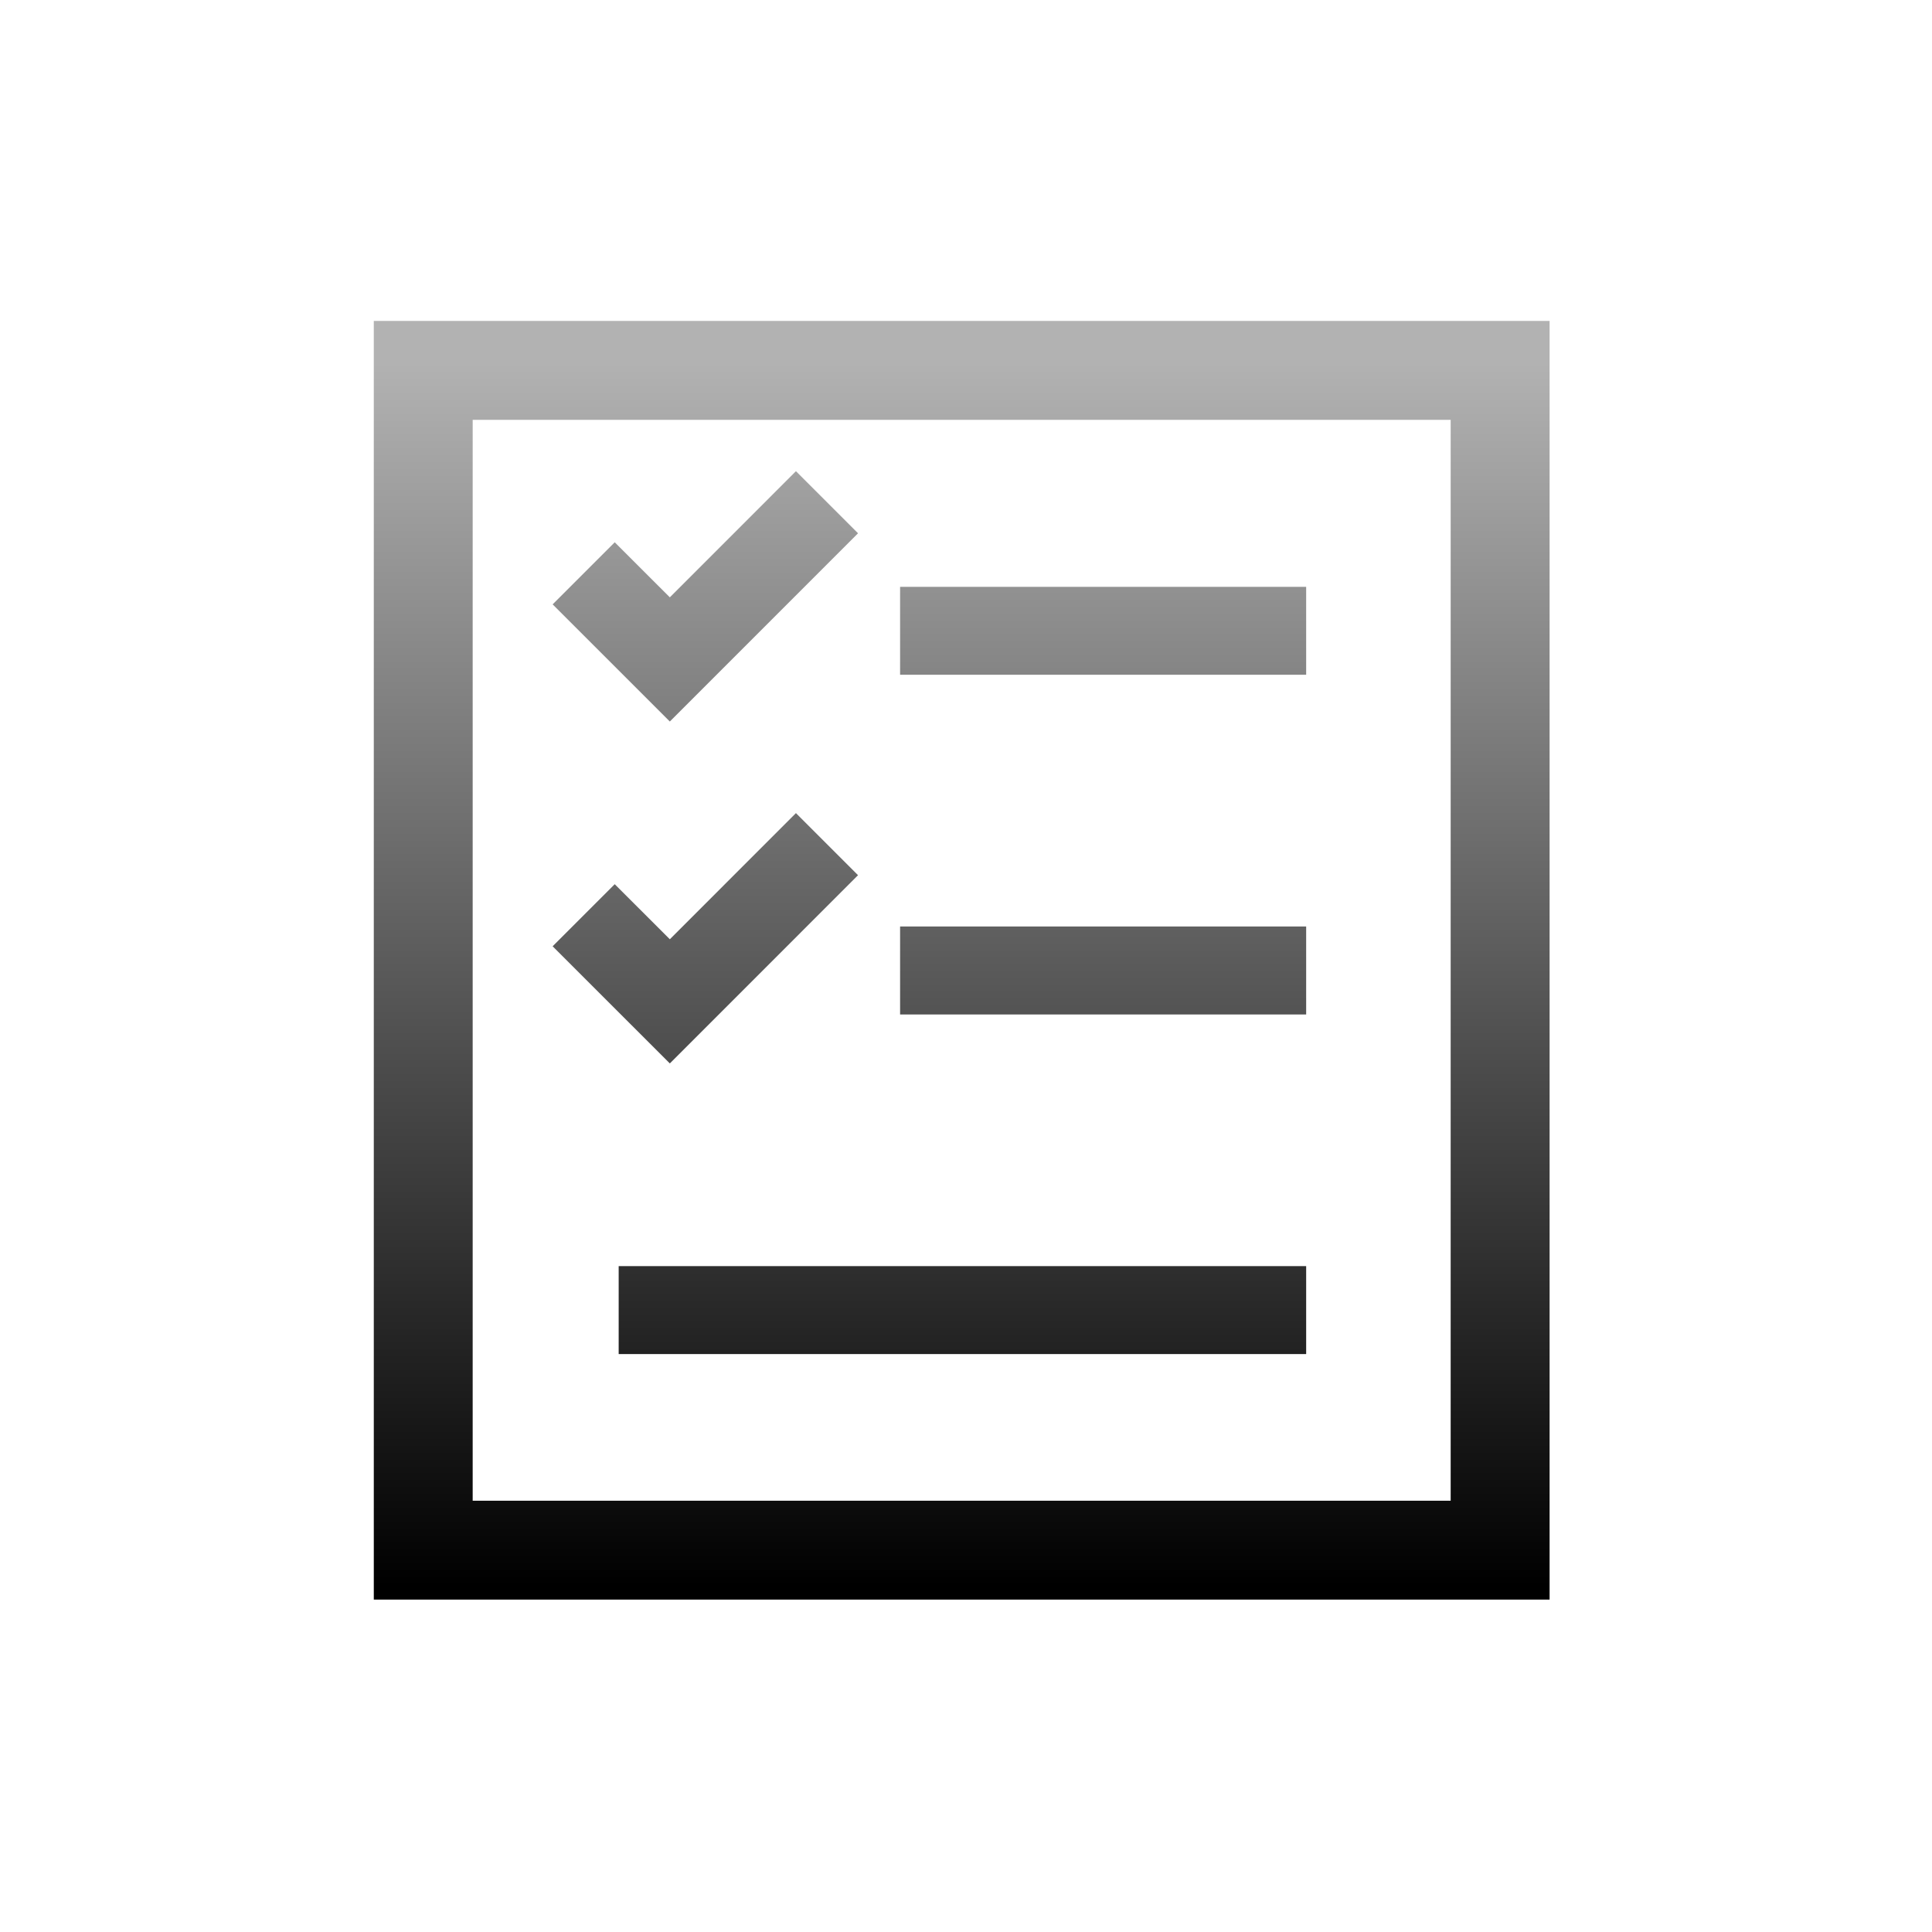 <?xml version="1.0" encoding="UTF-8"?>
<!DOCTYPE svg PUBLIC "-//W3C//DTD SVG 1.1 Tiny//EN" "http://www.w3.org/Graphics/SVG/1.1/DTD/svg11-tiny.dtd">
<svg baseProfile="tiny" height="44" version="1.1" viewBox="0.383 -0.384 44 44" width="44" xmlns="http://www.w3.org/2000/svg" xmlns:xlink="http://www.w3.org/1999/xlink">
<g>
<rect fill="none" height="44" width="44" x="0.383" y="-0.384"/>
<linearGradient gradientUnits="userSpaceOnUse" id="XMLID_7_" x1="22.286" x2="22.286" y1="7.874" y2="35.749">
<stop offset="0" style="stop-color:#B2B2B2"/>
<stop offset="1" style="stop-color:#000000"/>
</linearGradient>
<path d="M8.896,6.925v29.121h26.778V6.925H8.896z M11.148,9.177h22.273v24.617H11.148V9.177L11.148,9.177z" fill="url(#XMLID_7_)"/>
<linearGradient gradientUnits="userSpaceOnUse" id="XMLID_8_" x1="22.301" x2="22.301" y1="7.874" y2="35.749">
<stop offset="0" style="stop-color:#B2B2B2"/>
<stop offset="1" style="stop-color:#000000"/>
</linearGradient>
<rect fill="url(#XMLID_8_)" height="2.003" width="15.657" x="14.473" y="28.451"/>
<rect fill="url(#XMLID_9_)" height="2.004" width="9.248" x="20.882" y="20.716"/>
<rect fill="url(#XMLID_9_)" height="2.002" width="9.248" x="20.882" y="12.981"/>
<linearGradient gradientUnits="userSpaceOnUse" id="XMLID_11_" x1="16.446" x2="16.446" y1="7.874" y2="35.749">
<stop offset="0" style="stop-color:#B2B2B2"/>
<stop offset="1" style="stop-color:#000000"/>
</linearGradient>
<polygon fill="url(#XMLID_11_)" points="18.51,10.347 15.638,13.22 14.383,11.966 12.969,13.38 15.638,16.048 19.924,11.761  "/>
<polygon fill="url(#XMLID_11_)" points="18.51,18.134 15.638,21.007 14.383,19.753 12.969,21.167 15.638,23.835 19.924,19.548  "/>
<defs>
<linearGradient gradientUnits="userSpaceOnUse" id="XMLID_9_" x1="25.506" x2="25.506" y1="7.874" y2="35.749">
<stop offset="0" style="stop-color:#B2B2B2"/>
<stop offset="1" style="stop-color:#000000"/>
</linearGradient>
</defs>
</g>
</svg>
